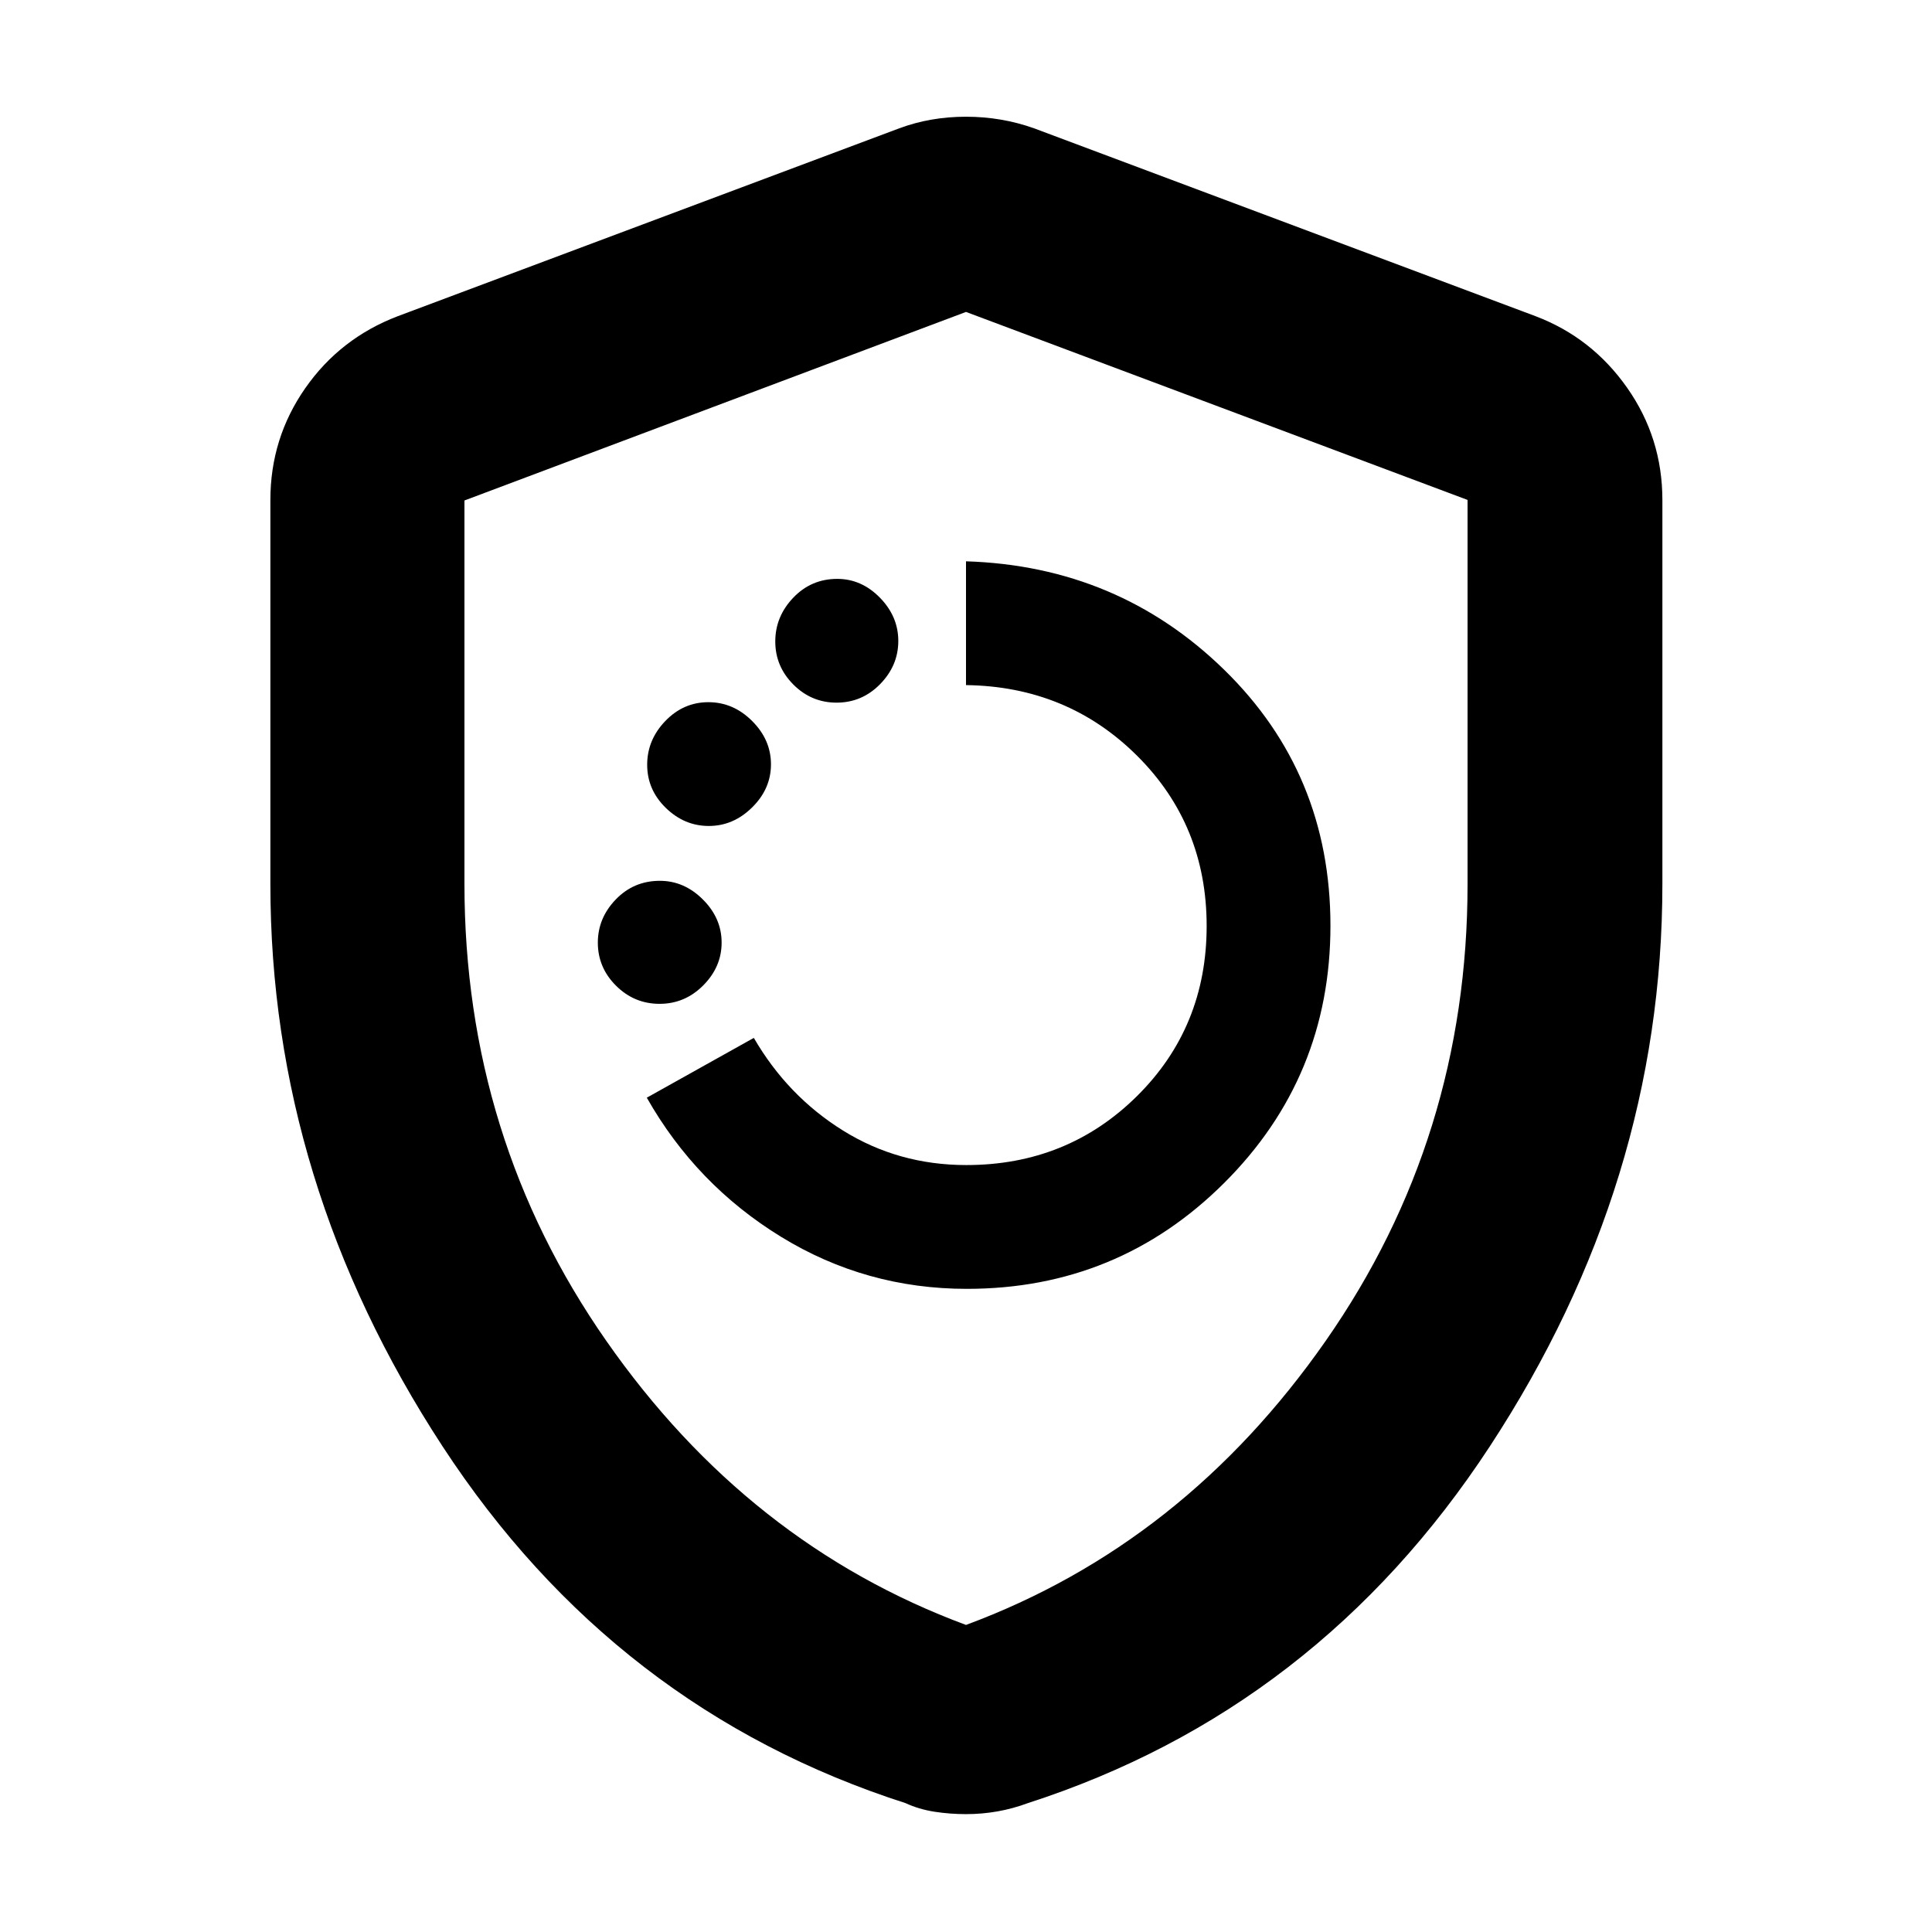 <svg xmlns="http://www.w3.org/2000/svg" height="40" viewBox="0 -960 960 960" width="40"><path d="M480.43-319.58q75.07 0 127.86-52.62 52.8-52.63 52.8-127.81 0-75.61-52.77-127.16-52.77-51.54-128.32-53.92v61.51q50.38.67 84.98 35.07t34.6 84.64q0 50.25-34.62 84.52-34.62 34.26-84.8 34.26-33.72 0-61.27-17.15-27.56-17.15-44.32-46.04l-53.18 29.71q24.52 43.24 66.68 69.11 42.16 25.88 92.36 25.88ZM327.74-461.2q12.59 0 21.71-9.18 9.12-9.17 9.12-21.27 0-12.11-9.3-21.39-9.29-9.29-21.39-9.29-12.97 0-21.89 9.25-8.93 9.25-8.93 21.47 0 12.39 9.04 21.4 9.05 9.01 21.64 9.01Zm24.48-88.38q12.18 0 21.52-9.23 9.35-9.22 9.35-21.41 0-12.18-9.36-21.52-9.36-9.35-21.75-9.35-12.38 0-21.39 9.36t-9.01 21.75q0 12.38 9.23 21.39 9.22 9.01 21.41 9.01Zm63.47-61.28q12.65 0 21.66-9.22 9.01-9.23 9.01-21.41 0-12.19-9.14-21.53-9.15-9.34-21.21-9.34-12.92 0-21.85 9.36-8.93 9.35-8.93 21.74 0 12.39 8.98 21.4 8.98 9 21.48 9ZM480-58.57q-7.94 0-15.66-1.19-7.71-1.2-14.38-4.27-144.58-46.48-230.1-177.35-85.51-130.87-85.51-279.36v-190.8q0-30.72 17.32-55.56 17.33-24.85 45.97-35.78l249.22-93.37Q462.36-902 480-902t33.81 5.75l249.22 93.37q27.99 10.63 45.49 35.56 17.51 24.94 17.51 55.78v190.8q0 148.49-85.7 279.36-85.71 130.87-229.62 177.35-7.34 2.73-15.05 4.1-7.72 1.36-15.66 1.36Zm0-94.01q108.23-40.12 178.72-141.13 70.5-101.01 70.5-226.94v-190.94L480-805l-249.22 93.69v190.45q0 126.14 70.5 227.15Q371.77-192.7 480-152.58Zm0-326.9Z"/></svg>